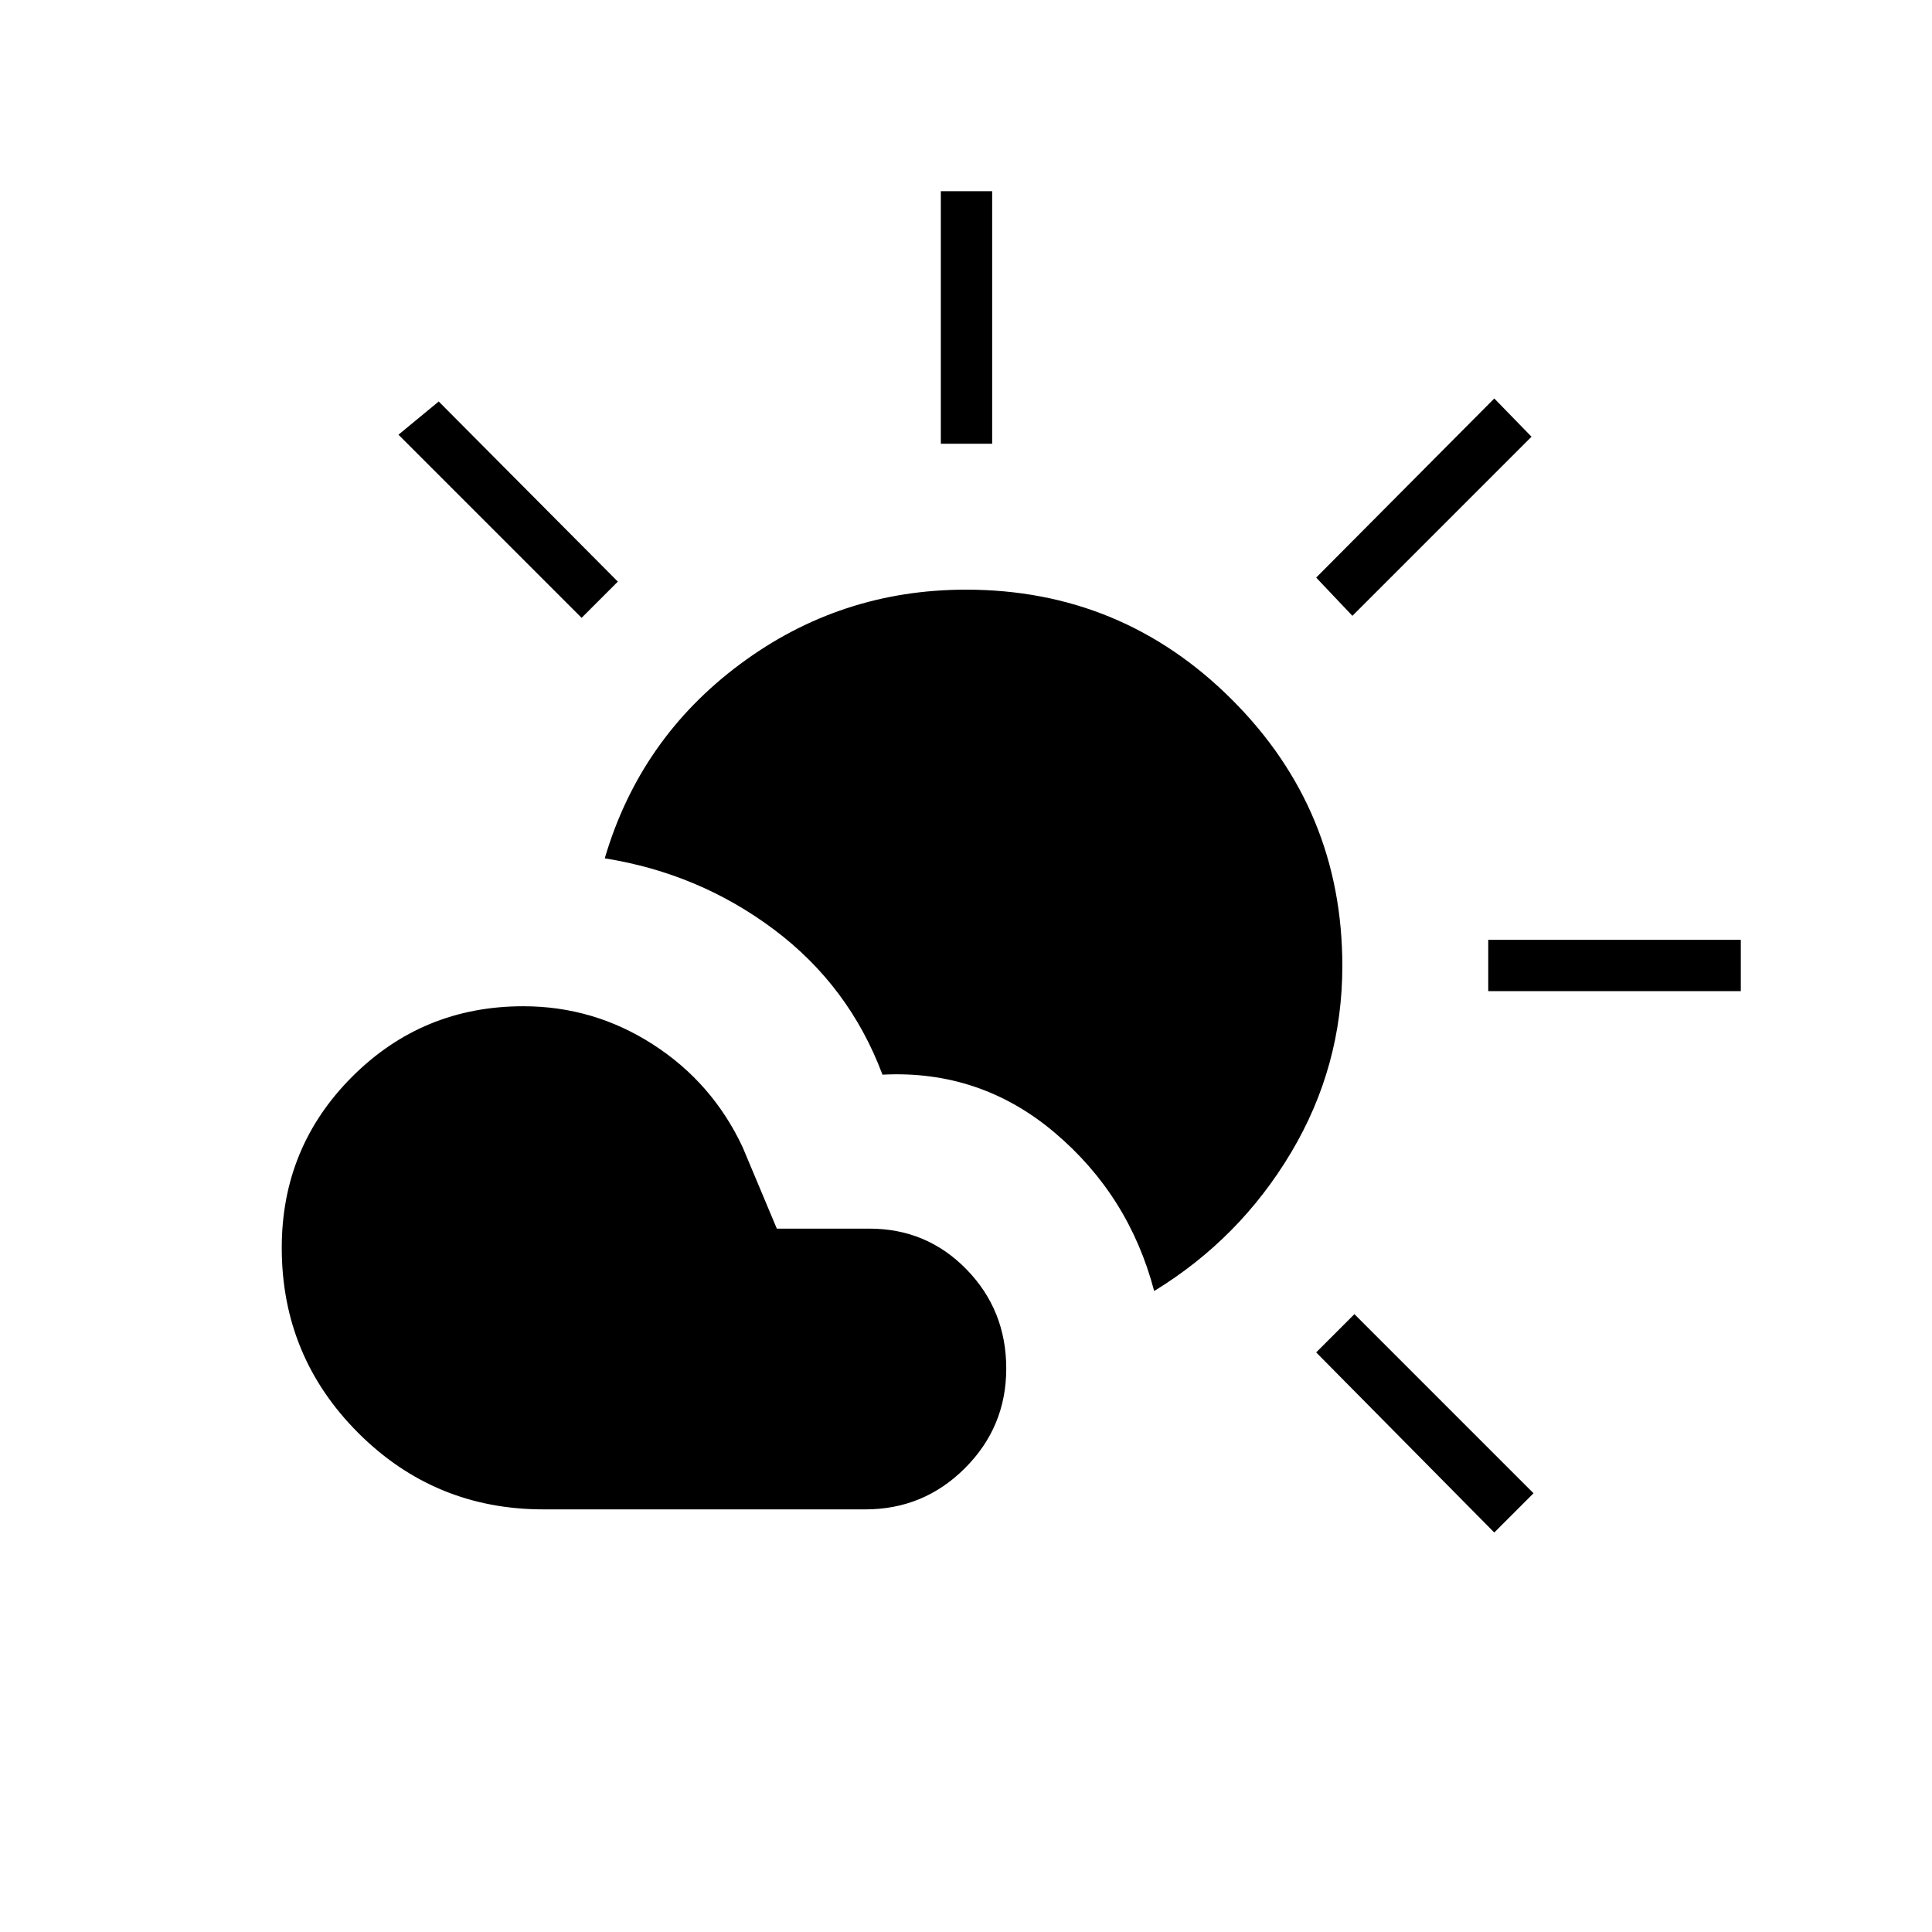 <svg xmlns="http://www.w3.org/2000/svg" height="24" viewBox="0 -960 960 960" width="24"><path d="M270-210q-54 0-92-38t-38-92q0-50 35-85t85-35q35 0 64.5 19t44.5 51l17 40.5h46q28.5 0 48.25 20.25T500-280q0 29-20.5 49.5T430-210H270Zm303.5-108.5Q561-366 524-397.25T438.5-426q-16.5-44-53.75-72t-84.25-35.5Q318-593 367.75-630T480-667q77.5 0 132.25 54.75T667-480q0 50-25.5 92.75t-68 68.75Zm-106-421V-865H493v125.5h-25.5ZM672-654l-18-19 88.5-89 18.5 19-89 89Zm67.5 186.5V-493H865v25.5H739.5Zm3 269L654-288l19-19 89 89-19.5 19.5ZM289-653l-91-91 20-16.5 89 89.5-18 18Z"/></svg>